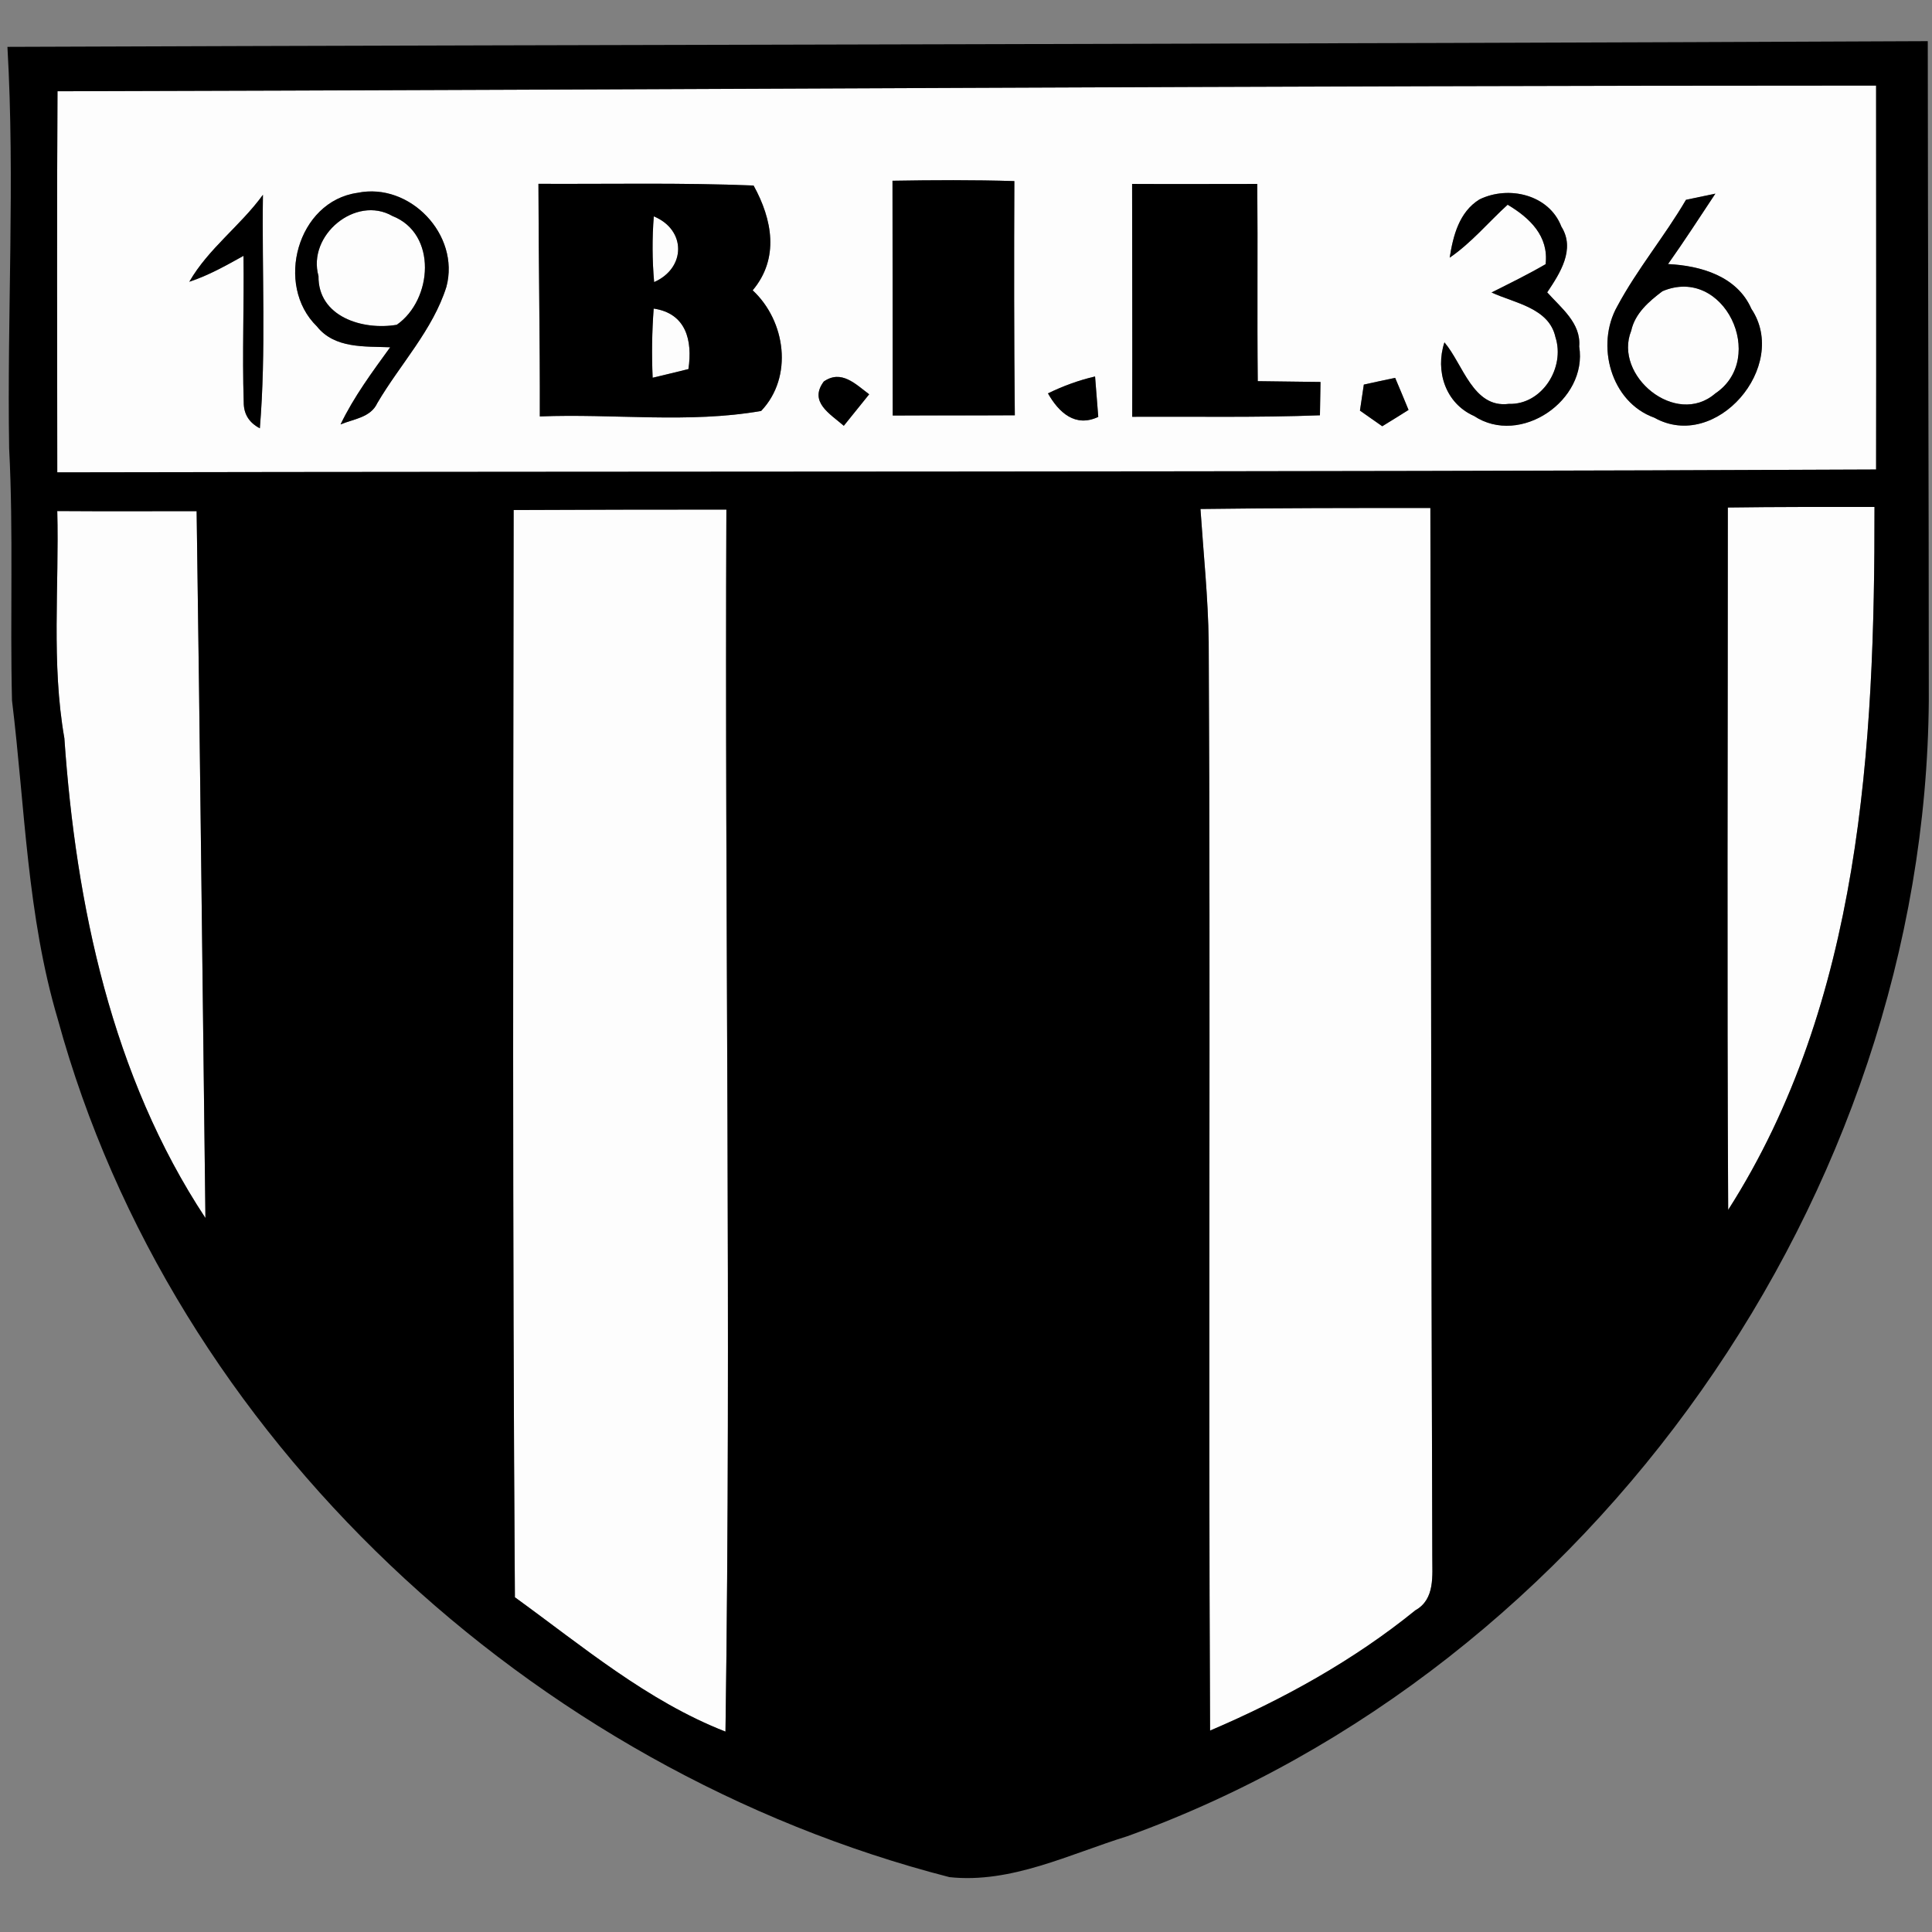 <?xml version="1.0" encoding="UTF-8"?>
<svg width="256px" height="256px" viewBox="0 0 256 256" version="1.1" xmlns="http://www.w3.org/2000/svg" xmlns:xlink="http://www.w3.org/1999/xlink">
    <rect x="0" y="0" width="256" height="256" fill="#808080" stroke="none"/>
    <!-- Generator: Sketch 50.2 (55047) - http://www.bohemiancoding.com/sketch -->
    <title>logo/blindheim</title>
    <desc>Created with Sketch.</desc>
    <defs></defs>
    <g id="logo/blindheim" stroke="none" stroke-width="1" fill="none" fill-rule="evenodd">
        <g id="blindheim" transform="translate(0, 5)" fill-rule="nonzero">
            <g id="#fdfdfdff" transform="translate(6.059, 6.049)" fill="#FDFDFD">
                <path d="M1.56,1.044 C81.89,0.847 162.204,0.287 242.533,0.287 C242.533,17.241 242.564,34.194 242.533,51.163 C162.189,51.526 81.859,51.39 1.53,51.541 C1.53,34.708 1.454,17.876 1.56,1.044 Z M35.931,32.198 C38.279,35.162 42.263,34.829 45.641,34.965 C43.262,38.247 40.824,41.529 39.067,45.189 C40.793,44.463 43.05,44.281 43.929,42.376 C46.943,37.234 51.291,32.682 53.093,26.95 C54.926,20.069 48.246,13.067 41.308,14.503 C33.341,15.623 30.311,26.723 35.931,32.198 Z M65.288,13.309 C65.303,23.577 65.5,33.861 65.469,44.13 C75.225,43.737 85.192,45.083 94.796,43.404 C99.083,38.898 98.053,31.487 93.675,27.419 C97.235,23.184 96.28,18.027 93.796,13.535 C84.298,13.142 74.785,13.354 65.288,13.309 Z M112.201,12.9 C112.231,23.275 112.201,33.635 112.231,44.009 C117.624,43.979 123.016,44.009 128.409,43.979 C128.303,33.635 128.303,23.29 128.348,12.946 C122.956,12.779 117.578,12.81 112.201,12.9 Z M143.951,13.324 C143.951,23.608 143.996,33.892 143.966,44.176 C152.252,44.13 160.553,44.297 168.839,43.979 C168.854,42.875 168.899,40.667 168.915,39.563 C166.142,39.518 163.37,39.502 160.598,39.457 C160.507,30.746 160.613,22.035 160.538,13.324 C155.009,13.324 149.48,13.354 143.951,13.324 Z M19.026,26.285 C21.571,25.453 23.888,24.137 26.206,22.852 C26.297,29.309 26.024,35.767 26.236,42.225 C26.221,43.798 26.933,44.947 28.372,45.703 C29.22,35.404 28.63,25.075 28.781,14.76 C25.812,18.859 21.556,21.884 19.026,26.285 Z M189.97,15.381 C187.289,17.044 186.486,20.19 186.032,23.094 C188.91,21.127 191.152,18.405 193.712,16.076 C196.65,17.831 199.18,20.235 198.741,23.956 C196.408,25.317 193.984,26.496 191.576,27.706 C194.621,29.113 199.195,29.748 200.044,33.619 C201.361,37.657 198.271,42.618 193.863,42.467 C189.122,43.072 187.804,37.204 185.335,34.315 C184.093,38.096 185.456,42.391 189.258,44.07 C195.378,48.123 204.346,42.013 203.194,34.86 C203.452,31.759 200.801,29.763 198.953,27.691 C200.634,25.181 202.725,21.99 200.831,18.98 C199.195,14.715 193.818,13.49 189.97,15.381 Z M217.342,15.426 C214.51,20.265 210.889,24.591 208.239,29.536 C205.345,34.648 207.36,42.225 213.147,44.297 C221.311,48.879 231.097,37.476 226.007,29.869 C224.114,25.544 219.297,24.152 214.964,23.94 C217.13,20.885 219.16,17.74 221.236,14.609 C220.266,14.806 218.312,15.214 217.342,15.426 Z M103.097,39.502 C101.082,42.21 103.93,43.782 105.748,45.37 C106.869,43.979 107.99,42.588 109.111,41.196 C107.308,39.85 105.43,37.884 103.097,39.502 Z M132.802,41.075 C134.241,43.616 136.422,45.627 139.467,44.191 C139.361,42.845 139.149,40.183 139.043,38.837 C136.877,39.336 134.786,40.107 132.802,41.075 Z M174.656,39.911 C174.519,40.773 174.262,42.497 174.141,43.359 C174.883,43.873 176.352,44.917 177.094,45.431 C177.973,44.902 179.715,43.813 180.578,43.268 C180.003,41.847 179.397,40.425 178.806,39.019 C177.761,39.23 175.686,39.684 174.656,39.911 Z" id="Shape"></path>
                <path d="M36.143,25.528 C34.628,20.129 41.066,14.776 45.944,17.573 C51.912,19.918 51.261,28.674 46.519,31.986 C42.005,32.757 36.067,30.927 36.143,25.528 Z" id="Shape"></path>
                <path d="M80.572,17.619 C84.889,19.403 84.844,24.47 80.617,26.33 C80.36,23.426 80.345,20.507 80.572,17.619 Z" id="Shape"></path>
                <path d="M214.222,27.54 C222.387,24.077 228.188,36.417 221.22,41.09 C215.994,45.612 207.693,38.716 210.087,32.773 C210.587,30.474 212.435,28.886 214.222,27.54 Z" id="Shape"></path>
                <path d="M80.557,29.839 C84.859,30.474 85.722,34.058 85.162,37.854 C83.586,38.247 82.011,38.625 80.42,39.003 C80.284,35.948 80.329,32.894 80.557,29.839 Z" id="Shape"></path>
                <path d="M1.53,56.668 C7.68,56.713 13.845,56.683 19.995,56.683 C20.45,87.898 20.768,119.127 21.162,150.342 C8.771,131.574 3.999,108.874 2.469,86.763 C0.727,76.827 1.787,66.679 1.53,56.668 Z" id="Shape"></path>
                <path d="M62,56.531 C71.392,56.486 80.799,56.471 90.191,56.471 C89.948,110.447 90.857,164.422 90.07,218.398 C79.693,214.345 71.089,207.055 62.167,200.598 C61.834,152.581 61.94,104.548 62,56.531 Z" id="Shape"></path>
                <path d="M153.009,56.395 C163.158,56.259 173.323,56.259 183.472,56.259 C183.578,102.567 183.563,148.875 183.729,195.183 C183.714,197.709 184.123,200.855 181.487,202.322 C173.307,208.961 163.961,214.133 154.282,218.262 C154.039,170.184 154.357,122.107 154.1,74.029 C154.024,68.131 153.403,62.278 153.009,56.395 Z" id="Shape"></path>
                <path d="M222.887,56.199 C229.37,56.108 235.838,56.123 242.321,56.123 C242.367,87.822 240.504,121.774 222.932,149.269 C222.765,118.25 222.887,87.217 222.887,56.199 Z" id="Shape"></path>
            </g>
            <g id="#000000ff" fill="#000000">
                <path d="M0.985,1.21 C85.798,0.892 170.626,0.847 255.44,0.454 C255.455,29.566 255.576,58.679 255.576,87.792 C255.106,153.246 211.117,216.023 149.359,238.315 C141.724,240.675 133.968,244.607 125.804,243.73 C70.483,229.498 22.843,185.535 7.665,130.077 C3.575,116.33 3.317,101.932 1.591,87.822 C1.318,76.676 1.787,65.53 1.212,54.399 C0.924,36.674 2,18.935 0.985,1.21 Z M7.619,7.093 C7.513,23.925 7.589,40.758 7.589,57.59 C87.919,57.439 168.248,57.575 248.593,57.212 C248.623,40.244 248.593,23.29 248.593,6.337 C168.263,6.337 87.949,6.896 7.619,7.093 Z M7.589,62.717 C7.847,72.729 6.786,82.877 8.528,92.813 C10.058,114.923 14.83,137.623 27.221,156.392 C26.827,125.177 26.509,93.947 26.054,62.732 C19.904,62.732 13.739,62.762 7.589,62.717 Z M68.06,62.581 C67.999,110.598 67.893,158.63 68.226,206.647 C77.148,213.105 85.752,220.394 96.129,224.447 C96.916,170.472 96.008,116.496 96.25,62.52 C86.858,62.52 77.451,62.535 68.06,62.581 Z M159.068,62.445 C159.462,68.328 160.083,74.181 160.159,80.079 C160.417,128.156 160.098,176.234 160.341,224.311 C170.02,220.182 179.367,215.01 187.547,208.371 C190.182,206.904 189.773,203.758 189.788,201.233 C189.622,154.925 189.637,108.617 189.531,62.309 C179.382,62.309 169.218,62.309 159.068,62.445 Z M228.946,62.248 C228.946,93.266 228.825,124.3 228.991,155.318 C246.563,127.823 248.426,93.871 248.381,62.173 C241.897,62.173 235.429,62.157 228.946,62.248 Z" id="Shape"></path>
                <path d="M41.99,38.247 C36.37,32.773 39.4,21.672 47.368,20.553 C54.305,19.116 60.986,26.118 59.153,32.999 C57.35,38.731 53.003,43.283 49.988,48.425 C49.11,50.331 46.853,50.512 45.126,51.238 C46.883,47.578 49.322,44.297 51.7,41.015 C48.322,40.879 44.338,41.211 41.99,38.247 Z M42.202,31.578 C42.126,36.977 48.064,38.807 52.578,38.035 C57.32,34.723 57.971,25.967 52.003,23.623 C47.125,20.825 40.687,26.179 42.202,31.578 Z" id="Shape"></path>
                <path d="M71.347,19.358 C80.844,19.403 90.357,19.192 99.855,19.585 C102.339,24.077 103.294,29.234 99.734,33.468 C104.112,37.536 105.142,44.947 100.855,49.454 C91.251,51.132 81.284,49.786 71.529,50.18 C71.559,39.911 71.362,29.627 71.347,19.358 Z M86.631,23.668 C86.404,26.557 86.419,29.476 86.676,32.379 C90.903,30.519 90.948,25.453 86.631,23.668 Z M86.616,35.888 C86.389,38.943 86.343,41.998 86.48,45.053 C88.07,44.675 89.645,44.297 91.221,43.903 C91.781,40.107 90.918,36.523 86.616,35.888 Z" id="Shape"></path>
                <path d="M118.26,18.95 C123.637,18.859 129.015,18.829 134.408,18.995 C134.362,29.34 134.362,39.684 134.468,50.028 C129.076,50.059 123.683,50.028 118.29,50.059 C118.26,39.684 118.29,29.324 118.26,18.95 Z" id="Shape"></path>
                <path d="M150.01,19.373 C155.539,19.403 161.068,19.373 166.597,19.373 C166.673,28.084 166.567,36.795 166.658,45.506 C169.43,45.552 172.202,45.567 174.974,45.612 C174.959,46.716 174.913,48.924 174.898,50.028 C166.612,50.346 158.311,50.18 150.025,50.225 C150.055,39.941 150.01,29.657 150.01,19.373 Z" id="Shape"></path>
                <path d="M25.085,32.334 C27.615,27.933 31.871,24.908 34.84,20.81 C34.689,31.124 35.28,41.453 34.431,51.752 C32.992,50.996 32.28,49.847 32.295,48.274 C32.083,41.816 32.356,35.359 32.265,28.901 C29.947,30.186 27.63,31.502 25.085,32.334 Z" id="Shape"></path>
                <path d="M196.029,21.43 C199.877,19.54 205.254,20.765 206.89,25.029 C208.784,28.039 206.693,31.23 205.012,33.74 C206.86,35.812 209.511,37.809 209.253,40.909 C210.405,48.062 201.437,54.172 195.317,50.119 C191.515,48.44 190.152,44.145 191.394,40.365 C193.863,43.253 195.181,49.121 199.922,48.516 C204.33,48.667 207.421,43.707 206.103,39.669 C205.254,35.797 200.68,35.162 197.635,33.756 C200.044,32.546 202.467,31.366 204.8,30.005 C205.239,26.285 202.71,23.88 199.771,22.126 C197.211,24.455 194.969,27.177 192.091,29.143 C192.545,26.239 193.348,23.094 196.029,21.43 Z" id="Shape"></path>
                <path d="M223.402,21.475 C224.371,21.264 226.325,20.855 227.295,20.659 C225.219,23.789 223.19,26.935 221.023,29.99 C225.356,30.202 230.173,31.593 232.066,35.918 C237.156,43.525 227.37,54.928 219.206,50.346 C213.419,48.274 211.404,40.697 214.298,35.585 C216.949,30.64 220.569,26.315 223.402,21.475 Z M220.281,33.589 C218.494,34.935 216.646,36.523 216.146,38.822 C213.752,44.765 222.053,51.662 227.28,47.14 C234.248,42.467 228.446,30.126 220.281,33.589 Z" id="Shape"></path>
                <path d="M109.156,45.552 C111.489,43.934 113.367,45.9 115.17,47.246 C114.049,48.637 112.928,50.028 111.807,51.42 C109.989,49.832 107.141,48.259 109.156,45.552 Z" id="Shape"></path>
                <path d="M138.861,47.125 C140.845,46.157 142.936,45.385 145.102,44.886 C145.208,46.232 145.42,48.894 145.526,50.24 C142.481,51.677 140.3,49.665 138.861,47.125 Z" id="Shape"></path>
                <path d="M180.715,45.96 C181.745,45.733 183.82,45.28 184.865,45.068 C185.456,46.474 186.062,47.896 186.638,49.318 C185.774,49.862 184.032,50.951 183.154,51.48 C182.411,50.966 180.942,49.923 180.2,49.408 C180.321,48.546 180.578,46.822 180.715,45.96 Z" id="Shape"></path>
            </g>
        </g>
    </g>
</svg>